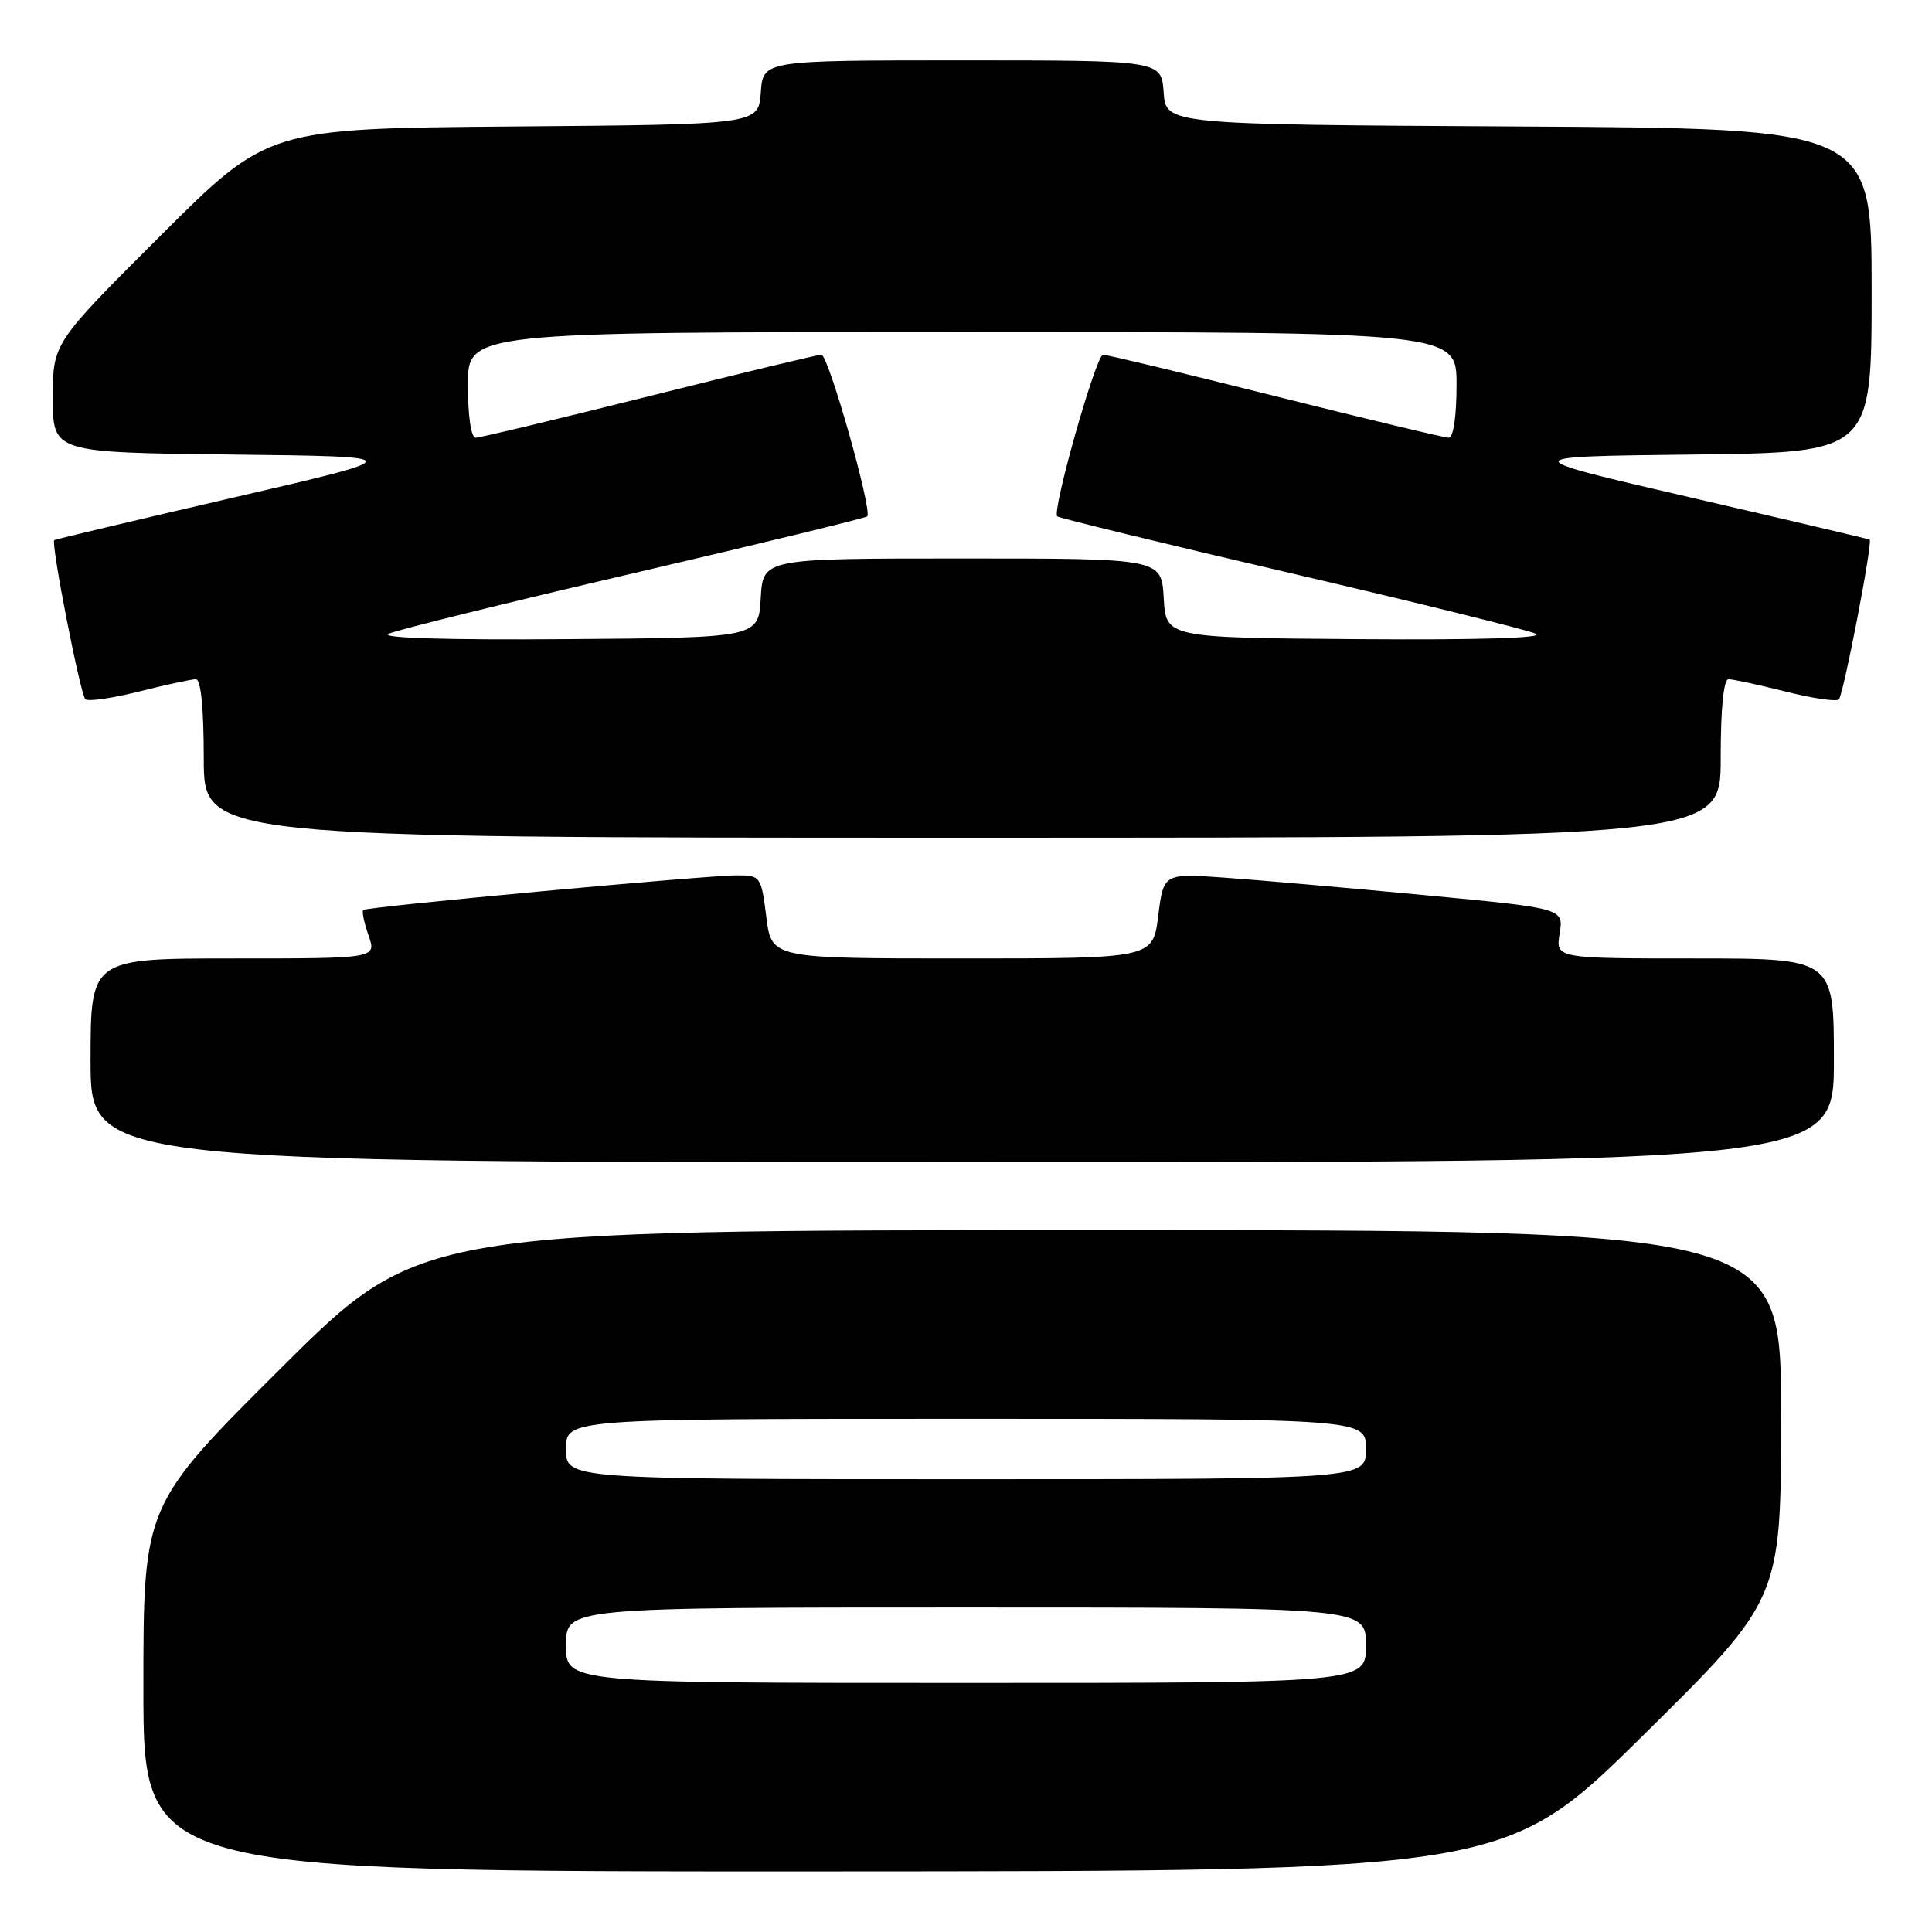 <?xml version="1.0" encoding="UTF-8" standalone="no"?>
<!DOCTYPE svg PUBLIC "-//W3C//DTD SVG 1.1//EN" "http://www.w3.org/Graphics/SVG/1.1/DTD/svg11.dtd" >
<svg xmlns="http://www.w3.org/2000/svg" xmlns:xlink="http://www.w3.org/1999/xlink" version="1.1" viewBox="0 0 256 256">
 <g >
 <path fill="currentColor"
d=" M 217.75 229.92 C 236.00 211.90 236.00 211.90 236.00 187.45 C 236.00 163.00 236.00 163.00 145.81 163.00 C 55.62 163.00 55.62 163.00 37.31 181.21 C 19.00 199.43 19.00 199.43 19.00 223.71 C 19.00 248.00 19.00 248.00 109.25 247.97 C 199.50 247.94 199.50 247.94 217.75 229.92 Z  M 243.00 140.50 C 243.00 127.00 243.00 127.00 224.56 127.00 C 206.13 127.00 206.13 127.00 206.66 123.68 C 207.20 120.36 207.20 120.36 188.85 118.62 C 178.76 117.66 166.83 116.62 162.34 116.30 C 154.18 115.72 154.18 115.72 153.47 121.36 C 152.77 127.00 152.77 127.00 127.50 127.00 C 102.23 127.00 102.23 127.00 101.54 121.50 C 100.87 116.13 100.78 116.00 97.68 115.99 C 93.70 115.97 48.63 120.15 48.13 120.58 C 47.93 120.76 48.25 122.27 48.83 123.95 C 49.90 127.00 49.90 127.00 30.95 127.00 C 12.00 127.00 12.00 127.00 12.00 140.50 C 12.00 154.00 12.00 154.00 127.50 154.00 C 243.00 154.00 243.00 154.00 243.00 140.50 Z  M 228.00 100.50 C 228.00 93.87 228.38 90.00 229.04 90.00 C 229.62 90.00 233.01 90.73 236.58 91.63 C 240.15 92.53 243.34 93.00 243.66 92.67 C 244.27 92.07 248.18 71.77 247.74 71.50 C 247.61 71.42 236.96 68.91 224.07 65.93 C 200.63 60.50 200.63 60.50 224.32 60.23 C 248.00 59.96 248.00 59.96 248.00 38.49 C 248.00 17.02 248.00 17.02 201.25 16.76 C 154.50 16.50 154.50 16.50 154.19 12.25 C 153.89 8.00 153.89 8.00 127.50 8.00 C 101.11 8.00 101.11 8.00 100.81 12.25 C 100.50 16.50 100.50 16.50 68.00 16.76 C 35.50 17.03 35.50 17.03 21.25 31.25 C 7.00 45.47 7.00 45.47 7.00 52.72 C 7.00 59.96 7.00 59.96 30.68 60.23 C 54.37 60.50 54.37 60.50 30.93 65.93 C 18.04 68.91 7.36 71.45 7.19 71.57 C 6.71 71.91 10.63 91.96 11.31 92.65 C 11.65 92.98 14.85 92.53 18.42 91.63 C 21.99 90.73 25.38 90.00 25.96 90.00 C 26.62 90.00 27.00 93.87 27.00 100.50 C 27.00 111.00 27.00 111.00 127.50 111.00 C 228.00 111.00 228.00 111.00 228.00 100.50 Z  M 75.00 218.00 C 75.00 213.00 75.00 213.00 128.00 213.00 C 181.00 213.00 181.00 213.00 181.00 218.00 C 181.00 223.00 181.00 223.00 128.00 223.00 C 75.00 223.00 75.00 223.00 75.00 218.00 Z  M 75.00 192.00 C 75.00 188.00 75.00 188.00 128.00 188.00 C 181.00 188.00 181.00 188.00 181.00 192.00 C 181.00 196.00 181.00 196.00 128.00 196.00 C 75.00 196.00 75.00 196.00 75.00 192.00 Z  M 51.50 83.97 C 52.60 83.47 67.22 79.85 84.00 75.94 C 100.78 72.03 114.68 68.64 114.91 68.42 C 115.63 67.70 109.77 47.00 108.84 47.00 C 108.34 47.00 98.06 49.48 86.00 52.50 C 73.94 55.52 63.60 58.00 63.03 58.00 C 62.42 58.00 62.00 55.15 62.00 51.00 C 62.00 44.00 62.00 44.00 127.50 44.00 C 193.00 44.00 193.00 44.00 193.00 51.00 C 193.00 55.15 192.58 58.00 191.97 58.00 C 191.40 58.00 181.06 55.52 169.00 52.50 C 156.94 49.47 146.66 47.00 146.16 47.00 C 145.23 47.00 139.37 67.70 140.09 68.42 C 140.32 68.64 154.22 72.03 171.00 75.94 C 187.78 79.85 202.40 83.47 203.50 83.97 C 204.76 84.54 196.03 84.81 180.00 84.69 C 154.50 84.50 154.50 84.50 154.20 79.25 C 153.90 74.00 153.90 74.00 127.50 74.00 C 101.10 74.00 101.10 74.00 100.80 79.25 C 100.50 84.50 100.50 84.50 75.00 84.69 C 58.97 84.81 50.24 84.54 51.50 83.97 Z "/>
</g>
</svg>